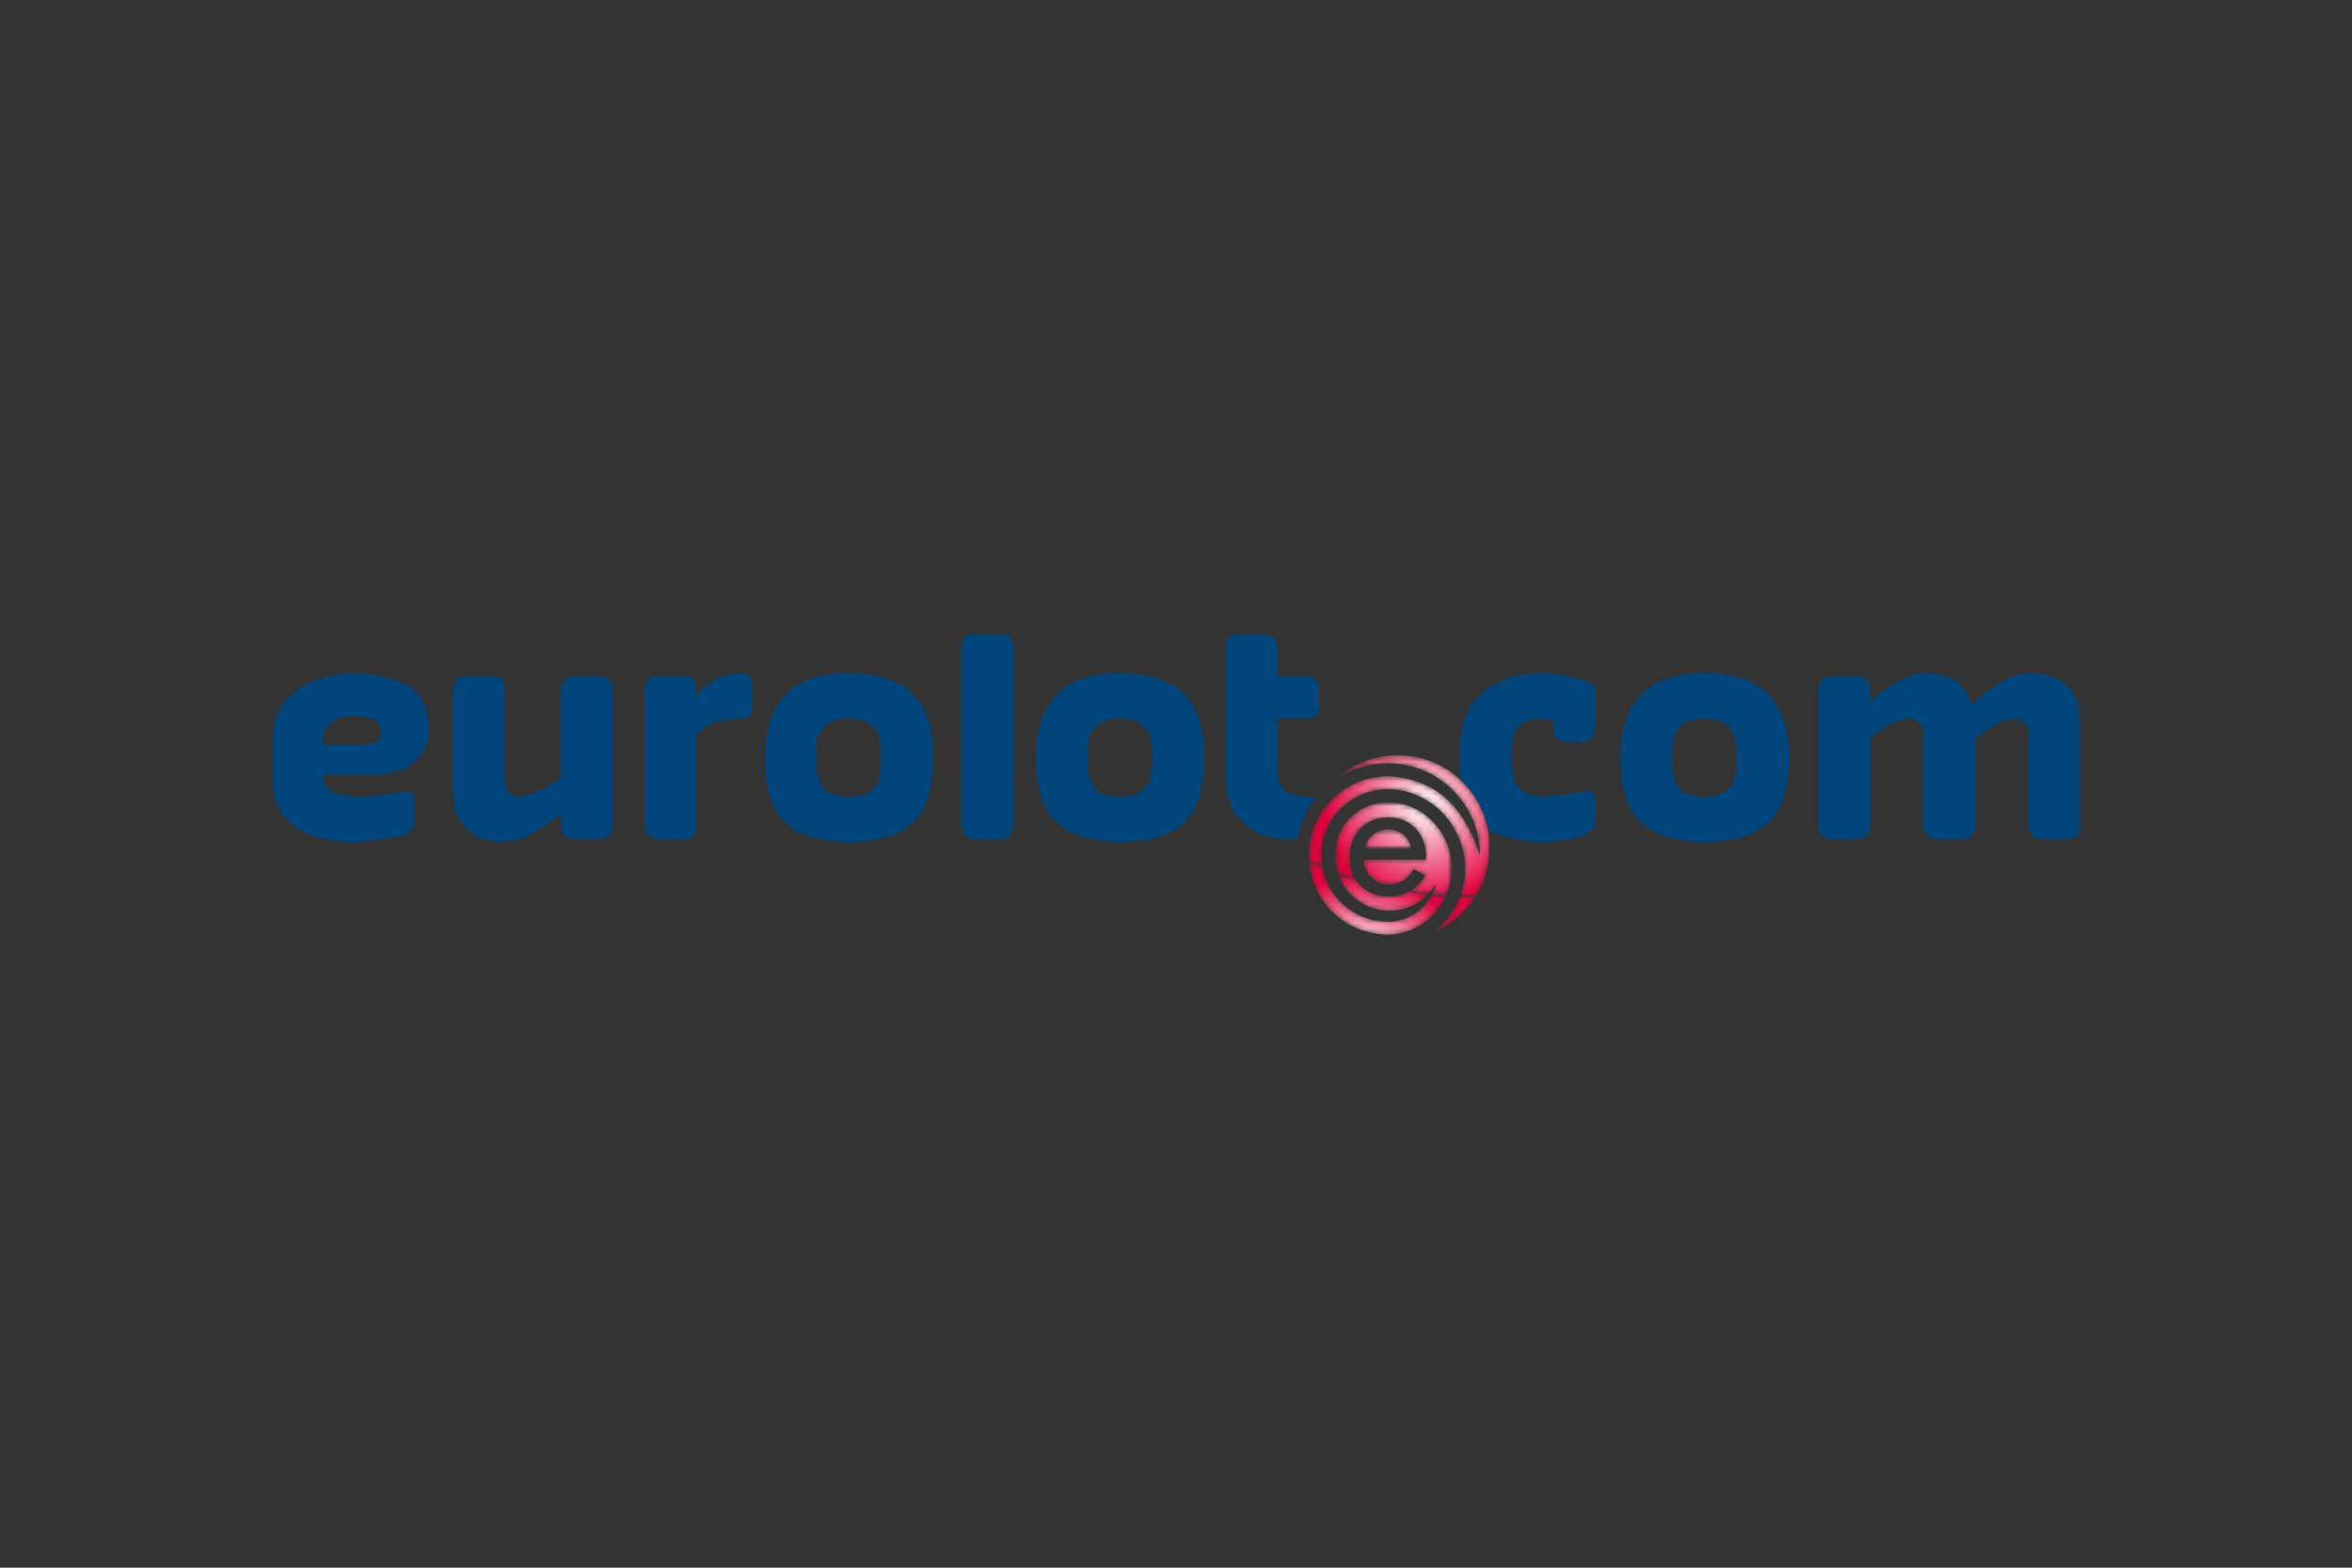<svg width="480" height="320" viewBox="0 0 480 320" fill="none" xmlns="http://www.w3.org/2000/svg">
<rect x="0" y="0" width="480" height="320" fill="#333333" stroke="none"/>
<mask id="mask0_730_18622" style="mask-type:luminance" maskUnits="userSpaceOnUse" x="267" y="154" width="38" height="29">
<path d="M272.403 159.222C275.462 157.068 279.188 155.8 283.213 155.804C293.597 155.804 302.019 164.223 302.019 174.61C302.019 174.61 301.455 172.566 300.198 169.972C299.61 168.756 298.86 167.416 297.954 166.11C297.139 164.932 296.021 163.874 294.961 162.84C293.956 161.859 292.733 161.133 291.463 160.5C288.724 159.132 285.648 158.453 283.213 158.453C274.287 158.453 267.057 165.685 267.057 174.61C267.057 174.986 267.073 175.357 267.1 175.727C267.987 176.156 268.925 176.584 269.911 177.008C269.772 176.229 269.695 175.429 269.695 174.61C269.695 167.143 275.743 161.088 283.213 161.091V161.102C291.912 161.106 298.993 168.559 298.993 177.264C298.993 179.239 298.626 181.15 297.959 182.925C299.081 182.957 300.156 182.962 301.18 182.947C303.003 180.045 304.061 176.614 304.061 172.932C304.061 162.559 295.67 154.134 285.272 154.134C280.294 154.134 275.769 156.069 272.403 159.222Z" fill="white"/>
</mask>
<g mask="url(#mask0_730_18622)">
<mask id="mask1_730_18622" style="mask-type:luminance" maskUnits="userSpaceOnUse" x="267" y="154" width="38" height="29">
<path d="M267.062 154.133H304.066V182.961H267.062V154.133Z" fill="white"/>
</mask>
<g mask="url(#mask1_730_18622)">
<path d="M272.403 159.222C275.462 157.068 279.188 155.8 283.213 155.804C293.597 155.804 302.019 164.223 302.019 174.61C302.019 174.61 301.455 172.566 300.198 169.972C299.61 168.756 298.86 167.416 297.954 166.11C297.139 164.932 296.021 163.874 294.961 162.84C293.956 161.859 292.733 161.133 291.463 160.5C288.724 159.132 285.648 158.453 283.213 158.453C274.287 158.453 267.057 165.685 267.057 174.61C267.057 174.986 267.073 175.357 267.1 175.727C267.987 176.156 268.925 176.584 269.911 177.008C269.772 176.229 269.695 175.429 269.695 174.61C269.695 167.143 275.743 161.088 283.213 161.091V161.102C291.912 161.106 298.993 168.559 298.993 177.264C298.993 179.239 298.626 181.15 297.959 182.925C299.081 182.957 300.156 182.962 301.18 182.947C303.003 180.045 304.061 176.614 304.061 172.932C304.061 162.559 295.67 154.134 285.272 154.134C280.294 154.134 275.769 156.069 272.403 159.222Z" fill="url(#paint0_radial_730_18622)"/>
</g>
</g>
<mask id="mask2_730_18622" style="mask-type:luminance" maskUnits="userSpaceOnUse" x="278" y="169" width="11" height="5">
<path d="M278.409 173.264H288.098C287.714 171.053 285.754 169.264 283.337 169.264C280.958 169.264 278.748 171.053 278.409 173.264Z" fill="white"/>
</mask>
<g mask="url(#mask2_730_18622)">
<mask id="mask3_730_18622" style="mask-type:luminance" maskUnits="userSpaceOnUse" x="278" y="169" width="11" height="5">
<path d="M278.409 169.264H288.098V173.264H278.409V169.264Z" fill="white"/>
</mask>
<g mask="url(#mask3_730_18622)">
<path d="M278.409 173.264H288.098C287.714 171.053 285.754 169.264 283.337 169.264C280.958 169.264 278.748 171.053 278.409 173.264Z" fill="url(#paint1_radial_730_18622)"/>
</g>
</g>
<mask id="mask4_730_18622" style="mask-type:luminance" maskUnits="userSpaceOnUse" x="272" y="163" width="25" height="20">
<path d="M272.354 174.611C272.354 175.876 272.565 177.089 272.948 178.224C274.128 178.666 275.366 179.092 276.658 179.494C275.872 178.247 275.443 176.746 275.443 175.116C275.443 170.6 278.239 166.862 283.31 166.862C288.516 166.862 291.279 170.925 291.001 175.473H278.274C278.314 178.305 280.447 180.578 283.587 180.578C285.928 180.578 287.454 179.245 288.516 177.426L290.861 178.693C290.045 180.131 288.926 181.243 287.567 181.974C288.951 182.183 290.286 182.353 291.577 182.489C292.153 181.874 292.671 181.19 293.112 180.445C292.889 181.187 292.592 181.894 292.237 182.562C293.235 182.661 294.193 182.732 295.132 182.791C295.887 181.09 296.31 179.22 296.31 177.279C296.31 170.018 290.517 163.748 283.218 163.748C277.214 163.748 272.354 168.612 272.354 174.611Z" fill="white"/>
</mask>
<g mask="url(#mask4_730_18622)">
<mask id="mask5_730_18622" style="mask-type:luminance" maskUnits="userSpaceOnUse" x="272" y="163" width="25" height="20">
<path d="M272.354 163.748H296.31V182.791H272.354V163.748Z" fill="white"/>
</mask>
<g mask="url(#mask5_730_18622)">
<path d="M272.354 174.611C272.354 175.876 272.565 177.089 272.948 178.224C274.128 178.666 275.366 179.092 276.658 179.494C275.872 178.247 275.443 176.746 275.443 175.116C275.443 170.6 278.239 166.862 283.31 166.862C288.516 166.862 291.279 170.925 291.001 175.473H278.274C278.314 178.305 280.447 180.578 283.587 180.578C285.928 180.578 287.454 179.245 288.516 177.426L290.861 178.693C290.045 180.131 288.926 181.243 287.567 181.974C288.951 182.183 290.286 182.353 291.577 182.489C292.153 181.874 292.671 181.19 293.112 180.445C292.889 181.187 292.592 181.894 292.237 182.562C293.235 182.661 294.193 182.732 295.132 182.791C295.887 181.09 296.31 179.22 296.31 177.279C296.31 170.018 290.517 163.748 283.218 163.748C277.214 163.748 272.354 168.612 272.354 174.611Z" fill="url(#paint2_radial_730_18622)"/>
</g>
</g>
<mask id="mask6_730_18622" style="mask-type:luminance" maskUnits="userSpaceOnUse" x="267" y="175" width="29" height="16">
<path d="M283.208 190.77C288.54 190.77 293.072 187.415 295.127 182.791C294.188 182.732 293.23 182.66 292.232 182.562C290.471 185.869 287.164 188.138 283.176 188.138V188.131C276.545 188.114 271.039 183.318 269.911 177.008C268.925 176.585 267.987 176.156 267.1 175.727C267.672 184.125 274.661 190.77 283.208 190.77Z" fill="white"/>
</mask>
<g mask="url(#mask6_730_18622)">
<mask id="mask7_730_18622" style="mask-type:luminance" maskUnits="userSpaceOnUse" x="263" y="168" width="36" height="30">
<path d="M263.382 176.709L293.299 168.802L298.851 189.787L268.934 197.693L263.382 176.709Z" fill="white"/>
</mask>
<g mask="url(#mask7_730_18622)">
<path d="M283.208 190.77C288.54 190.77 293.072 187.415 295.127 182.791C294.188 182.732 293.23 182.66 292.232 182.562C290.471 185.869 287.164 188.138 283.176 188.138V188.131C276.545 188.114 271.039 183.318 269.911 177.008C268.925 176.585 267.987 176.156 267.1 175.727C267.672 184.125 274.661 190.77 283.208 190.77Z" fill="url(#paint3_radial_730_18622)"/>
</g>
</g>
<mask id="mask8_730_18622" style="mask-type:luminance" maskUnits="userSpaceOnUse" x="272" y="178" width="20" height="8">
<path d="M283.64 185.902C286.841 185.902 289.584 184.611 291.57 182.49C290.279 182.353 288.944 182.183 287.561 181.974C286.342 182.63 284.933 182.983 283.367 182.983C280.337 182.983 277.982 181.607 276.652 179.494C275.36 179.092 274.122 178.666 272.941 178.224C274.449 182.688 278.667 185.902 283.64 185.902Z" fill="white"/>
</mask>
<g mask="url(#mask8_730_18622)">
<mask id="mask9_730_18622" style="mask-type:luminance" maskUnits="userSpaceOnUse" x="271" y="173" width="23" height="18">
<path d="M271.05 178.726L290.359 173.623L293.476 185.401L274.166 190.504L271.05 178.726Z" fill="white"/>
</mask>
<g mask="url(#mask9_730_18622)">
<path d="M283.64 185.902C286.841 185.902 289.584 184.611 291.57 182.49C290.279 182.353 288.944 182.183 287.561 181.974C286.342 182.63 284.933 182.983 283.367 182.983C280.337 182.983 277.982 181.607 276.652 179.494C275.36 179.092 274.122 178.666 272.941 178.224C274.449 182.688 278.667 185.902 283.64 185.902Z" fill="url(#paint4_radial_730_18622)"/>
</g>
</g>
<mask id="mask10_730_18622" style="mask-type:luminance" maskUnits="userSpaceOnUse" x="292" y="182" width="10" height="9">
<path d="M292.353 190.369C292.408 190.346 293 190.092 293.239 189.981C293.448 189.883 293.762 189.732 294.325 189.431C294.667 189.248 294.853 189.132 295.183 188.934C295.432 188.785 295.848 188.496 295.89 188.466C298.012 187.012 299.817 185.13 301.189 182.947C300.165 182.962 299.089 182.957 297.968 182.925C296.846 185.909 294.873 188.505 292.353 190.369Z" fill="white"/>
</mask>
<g mask="url(#mask10_730_18622)">
<mask id="mask11_730_18622" style="mask-type:luminance" maskUnits="userSpaceOnUse" x="290" y="180" width="14" height="13">
<path d="M290.507 183.41L300.607 180.741L303.025 189.881L292.925 192.551L290.507 183.41Z" fill="white"/>
</mask>
<g mask="url(#mask11_730_18622)">
<path d="M292.353 190.369C292.408 190.346 293 190.092 293.239 189.981C293.448 189.883 293.762 189.732 294.325 189.431C294.667 189.248 294.853 189.132 295.183 188.934C295.432 188.785 295.848 188.496 295.89 188.466C298.012 187.012 299.817 185.13 301.189 182.947C300.165 182.962 299.089 182.957 297.968 182.925C296.846 185.909 294.873 188.505 292.353 190.369Z" fill="url(#paint5_radial_730_18622)"/>
</g>
</g>
<mask id="mask12_730_18622" style="mask-type:luminance" maskUnits="userSpaceOnUse" x="55" y="129" width="370" height="62">
<path d="M55.383 190.77H424.616V129.231H55.383V190.77Z" fill="white"/>
</mask>
<g mask="url(#mask12_730_18622)">
<path d="M65.856 151.604C66.031 147.939 68.126 146.022 72.313 146.194C73.887 146.194 75.108 146.371 76.155 146.717C77.201 147.069 77.727 147.939 77.727 149.337C77.549 151.254 76.503 152.128 74.235 151.954H65.856V151.604ZM74.932 158.238C78.599 158.238 81.741 157.538 84.009 155.969C86.279 154.396 87.501 151.954 87.501 148.463C87.326 144.448 85.929 141.481 83.137 139.911C80.169 138.339 76.678 137.468 72.313 137.468C67.427 137.468 63.414 138.688 60.27 141.13C57.13 143.401 55.559 147.069 55.386 151.78V158.238C55.386 162.952 56.956 166.441 60.097 168.538C63.063 170.805 67.08 171.852 72.139 171.852C73.362 171.852 74.758 171.676 76.678 171.505L81.913 170.63C83.66 170.107 84.534 169.059 84.534 167.488V163.822C84.534 162.253 83.835 161.554 82.612 161.554L81.913 161.729C78.947 162.253 75.98 162.6 73.012 162.6C71.092 162.6 69.522 162.253 68.126 161.729C66.729 161.203 66.031 160.158 65.856 158.412V158.238H74.932ZM173.148 162.601C168.435 162.777 166.342 160.159 166.515 154.573C166.342 149.162 168.435 146.545 173.148 146.717C177.86 146.545 179.953 149.162 179.779 154.573C179.953 160.159 177.86 162.777 173.148 162.601ZM173.148 137.469C161.976 137.292 156.217 142.878 156.042 154.573C156.042 160.856 157.439 165.395 160.406 168.011C163.373 170.631 167.736 171.852 173.148 171.852C178.908 171.852 183.096 170.631 186.063 168.011C189.031 165.395 190.427 160.856 190.427 154.573C190.427 142.878 184.668 137.292 173.148 137.469ZM228.505 162.601C223.793 162.777 221.697 160.159 221.872 154.573C221.697 149.162 223.793 146.545 228.505 146.717C233.218 146.545 235.312 149.162 235.137 154.573C235.312 160.159 233.218 162.777 228.505 162.601ZM228.505 137.469C217.334 137.292 211.573 142.878 211.399 154.573C211.399 160.856 212.797 165.395 215.763 168.011C218.73 170.631 223.093 171.852 228.505 171.852C234.264 171.852 238.454 170.631 241.421 168.011C244.391 165.395 245.785 160.856 245.785 154.573C245.785 142.878 240.026 137.292 228.505 137.469ZM347.772 162.601C343.057 162.777 340.964 160.159 341.136 154.573C340.964 149.162 343.057 146.545 347.772 146.717C352.482 146.545 354.579 149.162 354.402 154.573C354.579 160.159 352.482 162.777 347.772 162.601ZM347.772 137.469C336.6 137.292 330.841 142.878 330.665 154.573C330.665 160.856 332.062 165.395 335.029 168.011C337.994 170.631 342.359 171.852 347.772 171.852C353.529 171.852 357.718 170.631 360.686 168.011C363.654 165.395 365.05 160.856 365.05 154.573C365.05 142.878 359.29 137.292 347.772 137.469ZM381.505 140.609V143.053L382.903 142.18C384.648 140.609 386.394 139.559 387.963 138.688C389.536 137.816 391.454 137.464 393.55 137.464C398.262 137.643 401.055 139.559 402.277 143.402H402.799L404.198 142.18C406.115 140.609 407.863 139.559 409.433 138.688C411.004 137.816 412.922 137.464 415.018 137.464C421.476 137.816 424.619 141.306 424.619 148.117V168.708C424.443 170.279 423.57 171.154 421.996 171.329H416.586C415.018 171.154 414.145 170.279 413.971 168.708V150.908C414.319 148.286 413.272 146.89 410.83 146.717C408.908 146.89 406.988 147.939 404.719 149.509L403.148 150.735V168.708C402.973 170.279 402.102 171.154 400.357 171.329H395.12C393.55 171.154 392.677 170.279 392.503 168.708V150.908C392.849 148.286 391.802 146.89 389.536 146.717C387.613 146.89 385.521 147.765 383.249 149.337L381.505 150.559V168.708C381.505 170.279 380.633 171.154 378.889 171.329H373.651C372.079 171.154 371.209 170.279 371.032 168.708V140.609C371.209 138.865 372.079 137.991 373.651 137.991H378.889C380.633 137.991 381.505 138.865 381.505 140.609ZM114.494 168.709V166.095L113.098 167.141C111.177 168.539 109.433 169.583 107.861 170.458C106.116 171.329 104.196 171.678 102.102 171.854C95.643 171.506 92.502 168.011 92.502 161.204V140.434C92.676 138.865 93.55 137.992 95.12 137.992H100.357C102.102 137.992 102.974 138.865 102.974 140.434V158.24C102.798 161.032 103.846 162.428 106.116 162.601C108.211 162.254 110.306 161.38 112.575 159.983L114.494 158.761V140.61C114.668 138.865 115.542 137.992 117.113 137.992H122.349C124.094 137.992 124.966 138.865 124.966 140.61V168.709C124.966 170.281 124.094 171.156 122.349 171.329H117.113C115.542 171.156 114.668 170.281 114.494 168.709ZM150.984 137.468C152.73 137.468 153.603 138.339 153.603 140.087V144.099C153.603 145.844 152.73 146.717 150.984 146.717H150.112C146.446 146.89 143.827 147.939 142.082 149.86V168.708C142.082 170.279 141.211 171.154 139.463 171.328H134.227C132.657 171.154 131.784 170.279 131.61 168.708V140.609C131.784 138.863 132.657 137.991 134.227 137.991H139.463C141.211 137.991 142.082 138.863 142.082 140.609V142.18C143.129 140.609 144.527 139.559 146.098 138.689C147.668 137.816 149.237 137.468 150.984 137.468ZM200.839 129.231H204.132C205.703 129.231 206.575 130.106 206.75 131.851V168.707C206.575 170.277 205.703 171.152 204.132 171.327H198.897C197.151 171.152 196.278 170.277 196.278 168.707L196.279 131.851C196.453 130.106 197.326 129.231 198.897 129.231H200.839ZM267.42 162.599H266.722C264.453 162.599 262.705 162.076 261.835 161.028C260.961 159.981 260.614 158.236 260.614 155.968V146.714H266.548C268.294 146.714 269.166 145.842 269.166 144.098V140.607C269.166 138.862 268.294 137.99 266.548 137.99H260.614V131.878C260.437 130.308 259.563 129.435 257.994 129.263H252.754C251.011 129.435 250.138 130.308 250.138 131.878V158.411C250.138 162.773 251.359 165.914 253.805 168.009C256.248 170.277 259.563 171.327 263.93 171.327H264.706C265.27 168.126 266.644 165.205 268.609 162.782C268.271 162.661 267.876 162.599 267.42 162.599ZM319.626 151.431H322.94C324.685 151.254 325.558 150.384 325.558 148.812V139.911C322.241 138.339 318.576 137.468 314.212 137.468C309.676 137.468 305.837 138.689 302.695 141.308C299.727 143.927 298.155 147.416 297.982 151.78V158.761C297.985 158.877 297.994 158.988 298 159.102C300.897 161.773 302.947 165.343 303.719 169.368C306.724 170.978 310.451 171.852 314.912 171.852C317.531 171.852 320.148 171.506 322.94 170.63C324.685 170.107 325.558 168.885 325.558 167.316V163.648C325.558 162.077 325.036 161.38 323.811 161.38L322.94 161.554C320.322 162.077 317.706 162.426 315.086 162.6C310.723 162.6 308.627 160.508 308.452 156.496V152.305C308.627 148.639 310.548 146.89 314.212 146.717C315.437 146.717 316.485 146.89 317.006 147.241V148.812C317.006 150.384 317.88 151.254 319.626 151.431Z" fill="#00457C"/>
</g>
<defs>
<radialGradient id="paint0_radial_730_18622" cx="0" cy="0" r="1" gradientUnits="userSpaceOnUse" gradientTransform="translate(290.74 164.393) scale(20.32 20.308)">
<stop stop-color="white"/>
<stop offset="1" stop-color="#E4003C"/>
</radialGradient>
<radialGradient id="paint1_radial_730_18622" cx="0" cy="0" r="1" gradientUnits="userSpaceOnUse" gradientTransform="translate(290.741 164.393) scale(20.319 20.308)">
<stop stop-color="white"/>
<stop offset="1" stop-color="#E4003C"/>
</radialGradient>
<radialGradient id="paint2_radial_730_18622" cx="0" cy="0" r="1" gradientUnits="userSpaceOnUse" gradientTransform="translate(290.74 164.393) scale(20.32 20.308)">
<stop stop-color="white"/>
<stop offset="1" stop-color="#E4003C"/>
</radialGradient>
<radialGradient id="paint3_radial_730_18622" cx="0" cy="0" r="1" gradientUnits="userSpaceOnUse" gradientTransform="translate(278.568 197.38) rotate(-14.804) scale(20.89 20.892)">
<stop stop-color="#E4003C"/>
<stop offset="0.104" stop-color="white"/>
<stop offset="0.929" stop-color="#E4003C"/>
<stop offset="1" stop-color="#E4003C"/>
</radialGradient>
<radialGradient id="paint4_radial_730_18622" cx="0" cy="0" r="1" gradientUnits="userSpaceOnUse" gradientTransform="translate(278.569 197.381) rotate(-14.804) scale(20.89 20.892)">
<stop stop-color="#E4003C"/>
<stop offset="0.104" stop-color="white"/>
<stop offset="0.929" stop-color="#E4003C"/>
<stop offset="1" stop-color="#E4003C"/>
</radialGradient>
<radialGradient id="paint5_radial_730_18622" cx="0" cy="0" r="1" gradientUnits="userSpaceOnUse" gradientTransform="translate(278.569 197.379) rotate(-14.804) scale(20.89 20.892)">
<stop stop-color="#E4003C"/>
<stop offset="0.104" stop-color="white"/>
<stop offset="0.929" stop-color="#E4003C"/>
<stop offset="1" stop-color="#E4003C"/>
</radialGradient>
</defs>
</svg>
